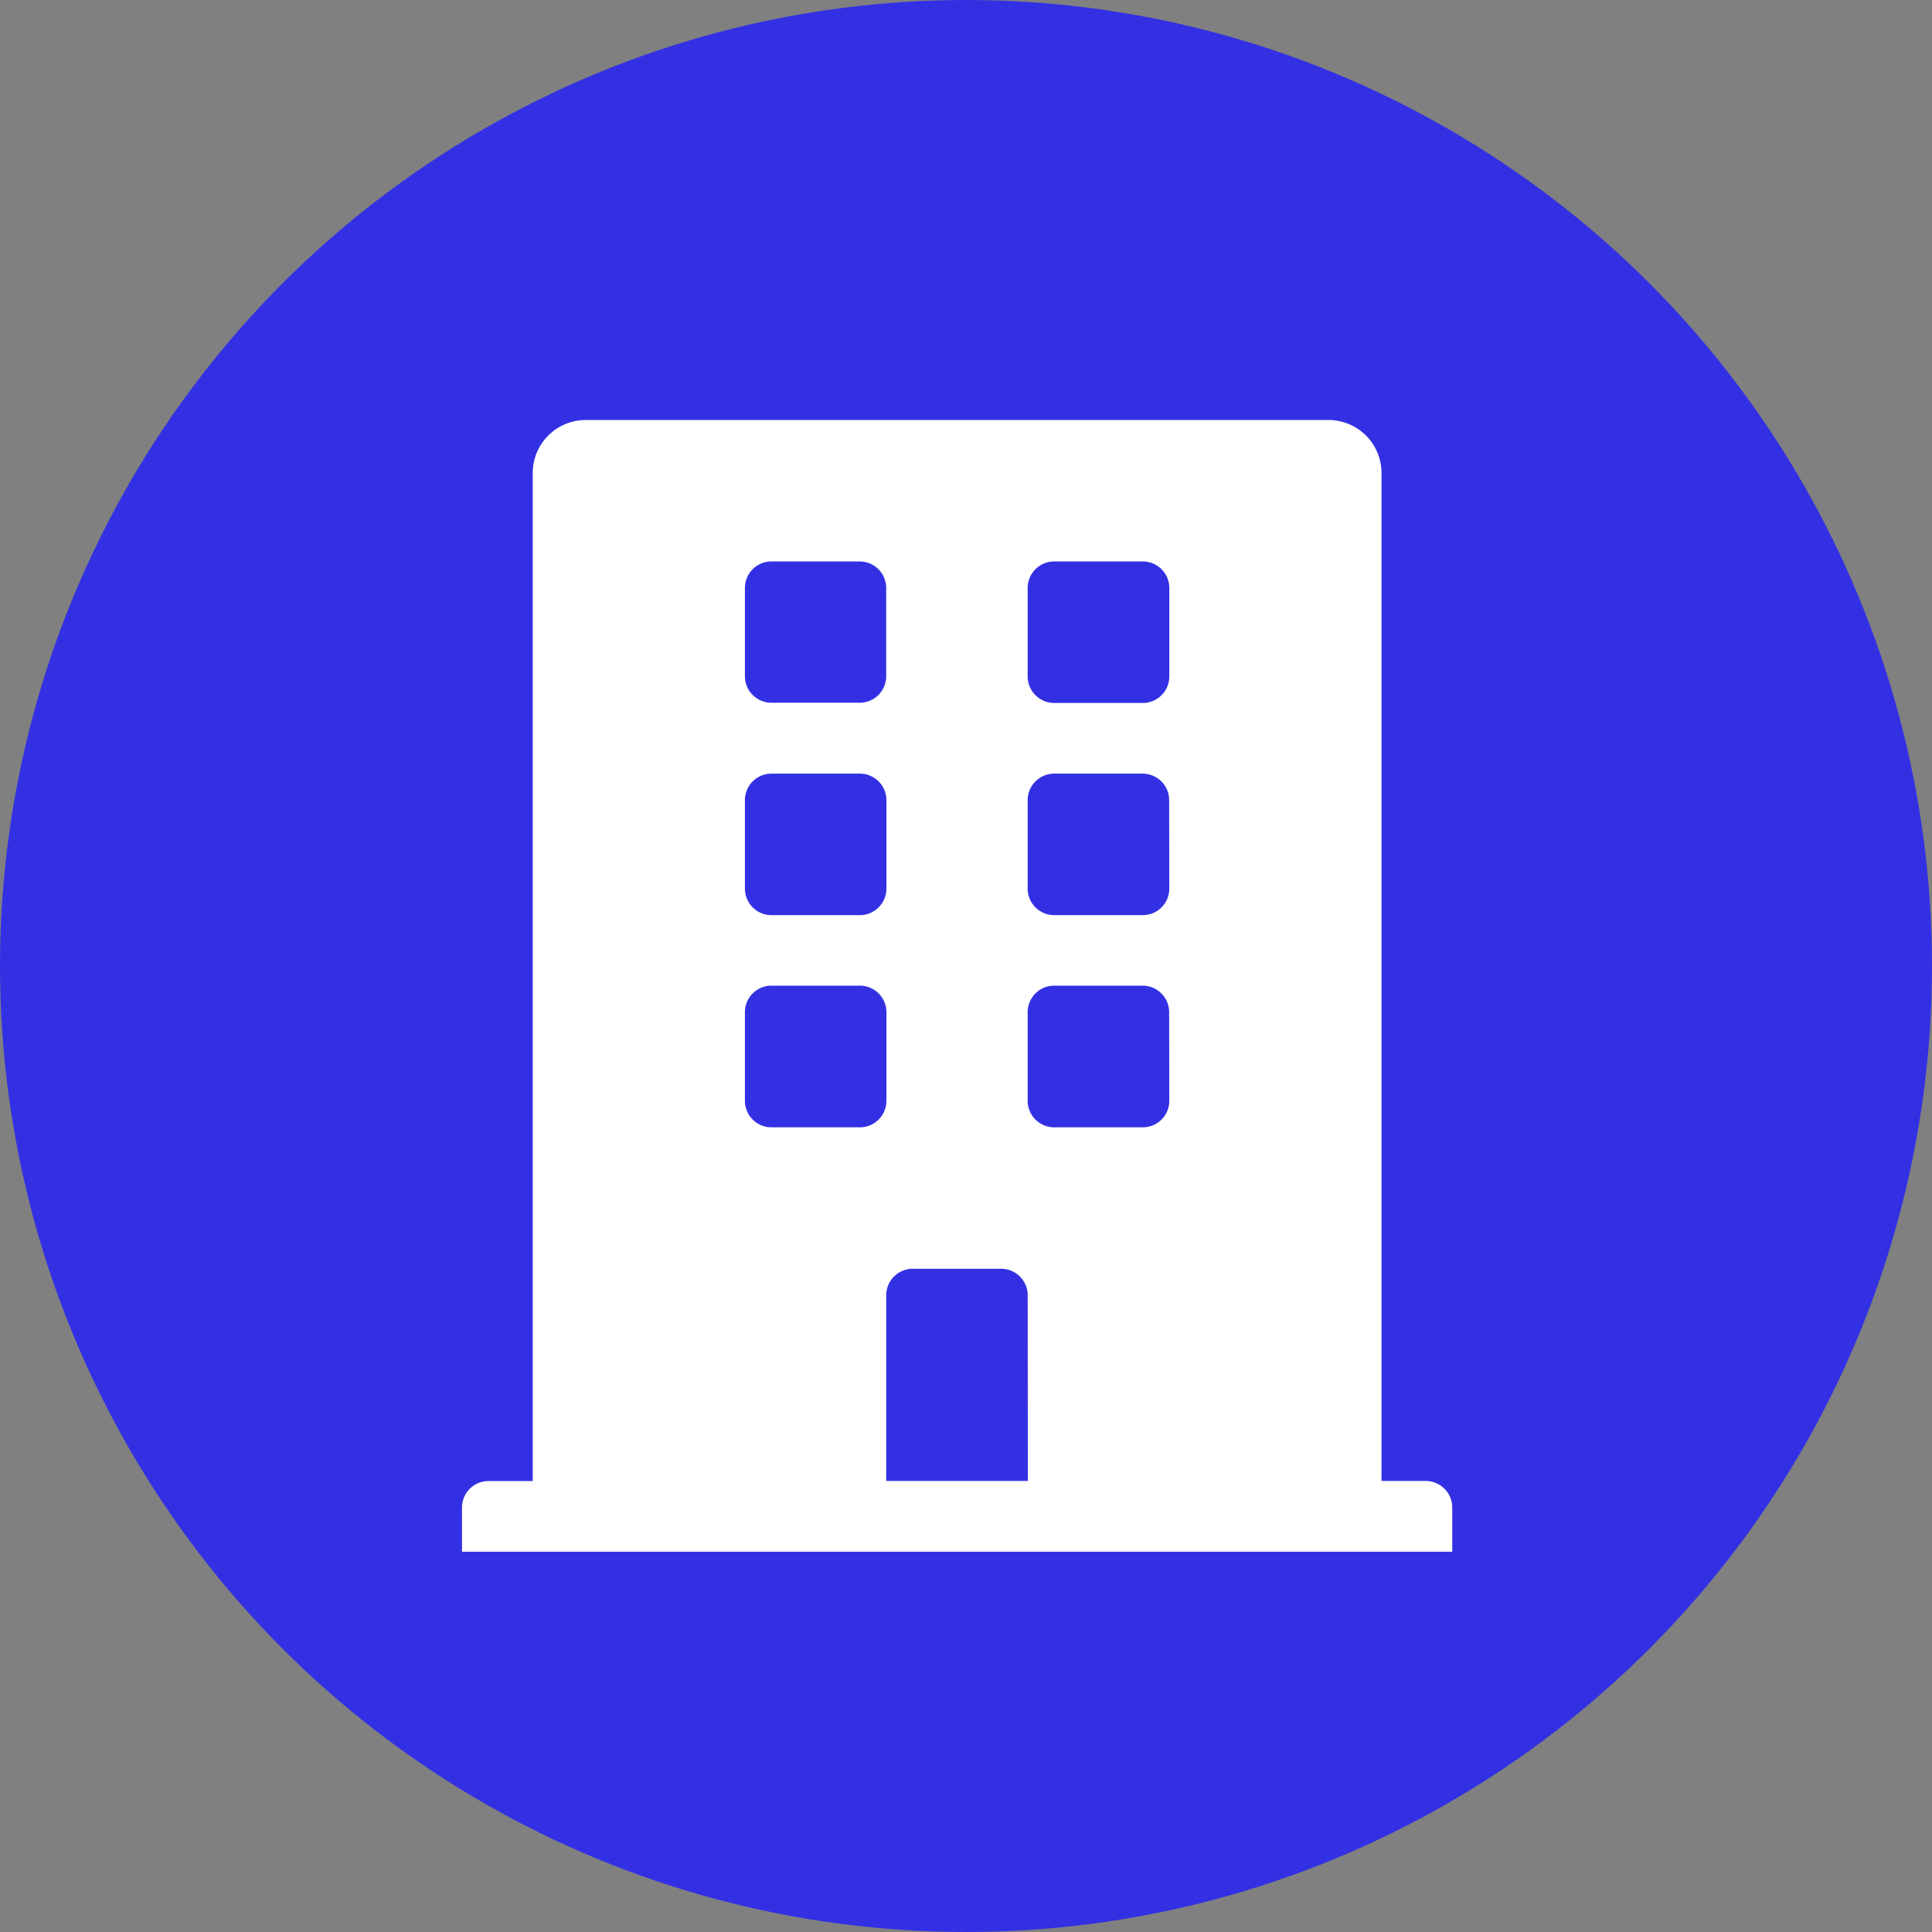 <svg xmlns="http://www.w3.org/2000/svg" width="46" height="46" viewBox="0 0 46 46">
  <rect x="0" y="0" width="46" height="46" fill="#808080" stroke="none"/>
  <g id="Group_1189" data-name="Group 1189" transform="translate(-6119 -4352)">
    <circle id="Ellipse_119" data-name="Ellipse 119" cx="23" cy="23" r="23" transform="translate(6119 4352)" fill="#3330e4"/>
    <path id="Icon_awesome-building" data-name="Icon awesome-building" d="M22.946,25.261H21.893v-24A1.263,1.263,0,0,0,20.63,0H2.947A1.263,1.263,0,0,0,1.684,1.263v24H.632A.632.632,0,0,0,0,25.893v1.053H23.577V25.893A.632.632,0,0,0,22.946,25.261ZM6.736,4a.632.632,0,0,1,.632-.632H9.473A.632.632,0,0,1,10.1,4V6.1a.632.632,0,0,1-.632.632H7.368A.632.632,0,0,1,6.736,6.1Zm0,5.052a.632.632,0,0,1,.632-.632H9.473a.632.632,0,0,1,.632.632v2.105a.632.632,0,0,1-.632.632H7.368a.632.632,0,0,1-.632-.632Zm2.737,7.789H7.368a.632.632,0,0,1-.632-.632V14.1a.632.632,0,0,1,.632-.632H9.473a.632.632,0,0,1,.632.632v2.105A.632.632,0,0,1,9.473,16.841Zm4,8.42H10.1V20.841a.632.632,0,0,1,.632-.632h2.105a.632.632,0,0,1,.632.632Zm3.368-9.052a.632.632,0,0,1-.632.632H14.1a.632.632,0,0,1-.632-.632V14.1a.632.632,0,0,1,.632-.632h2.105a.632.632,0,0,1,.632.632Zm0-5.052a.632.632,0,0,1-.632.632H14.1a.632.632,0,0,1-.632-.632V9.052A.632.632,0,0,1,14.1,8.42h2.105a.632.632,0,0,1,.632.632Zm0-5.052a.632.632,0,0,1-.632.632H14.1a.632.632,0,0,1-.632-.632V4a.632.632,0,0,1,.632-.632h2.105A.632.632,0,0,1,16.841,4Z" transform="translate(6130 4362)" fill="#fff"/>
  </g>
</svg>
